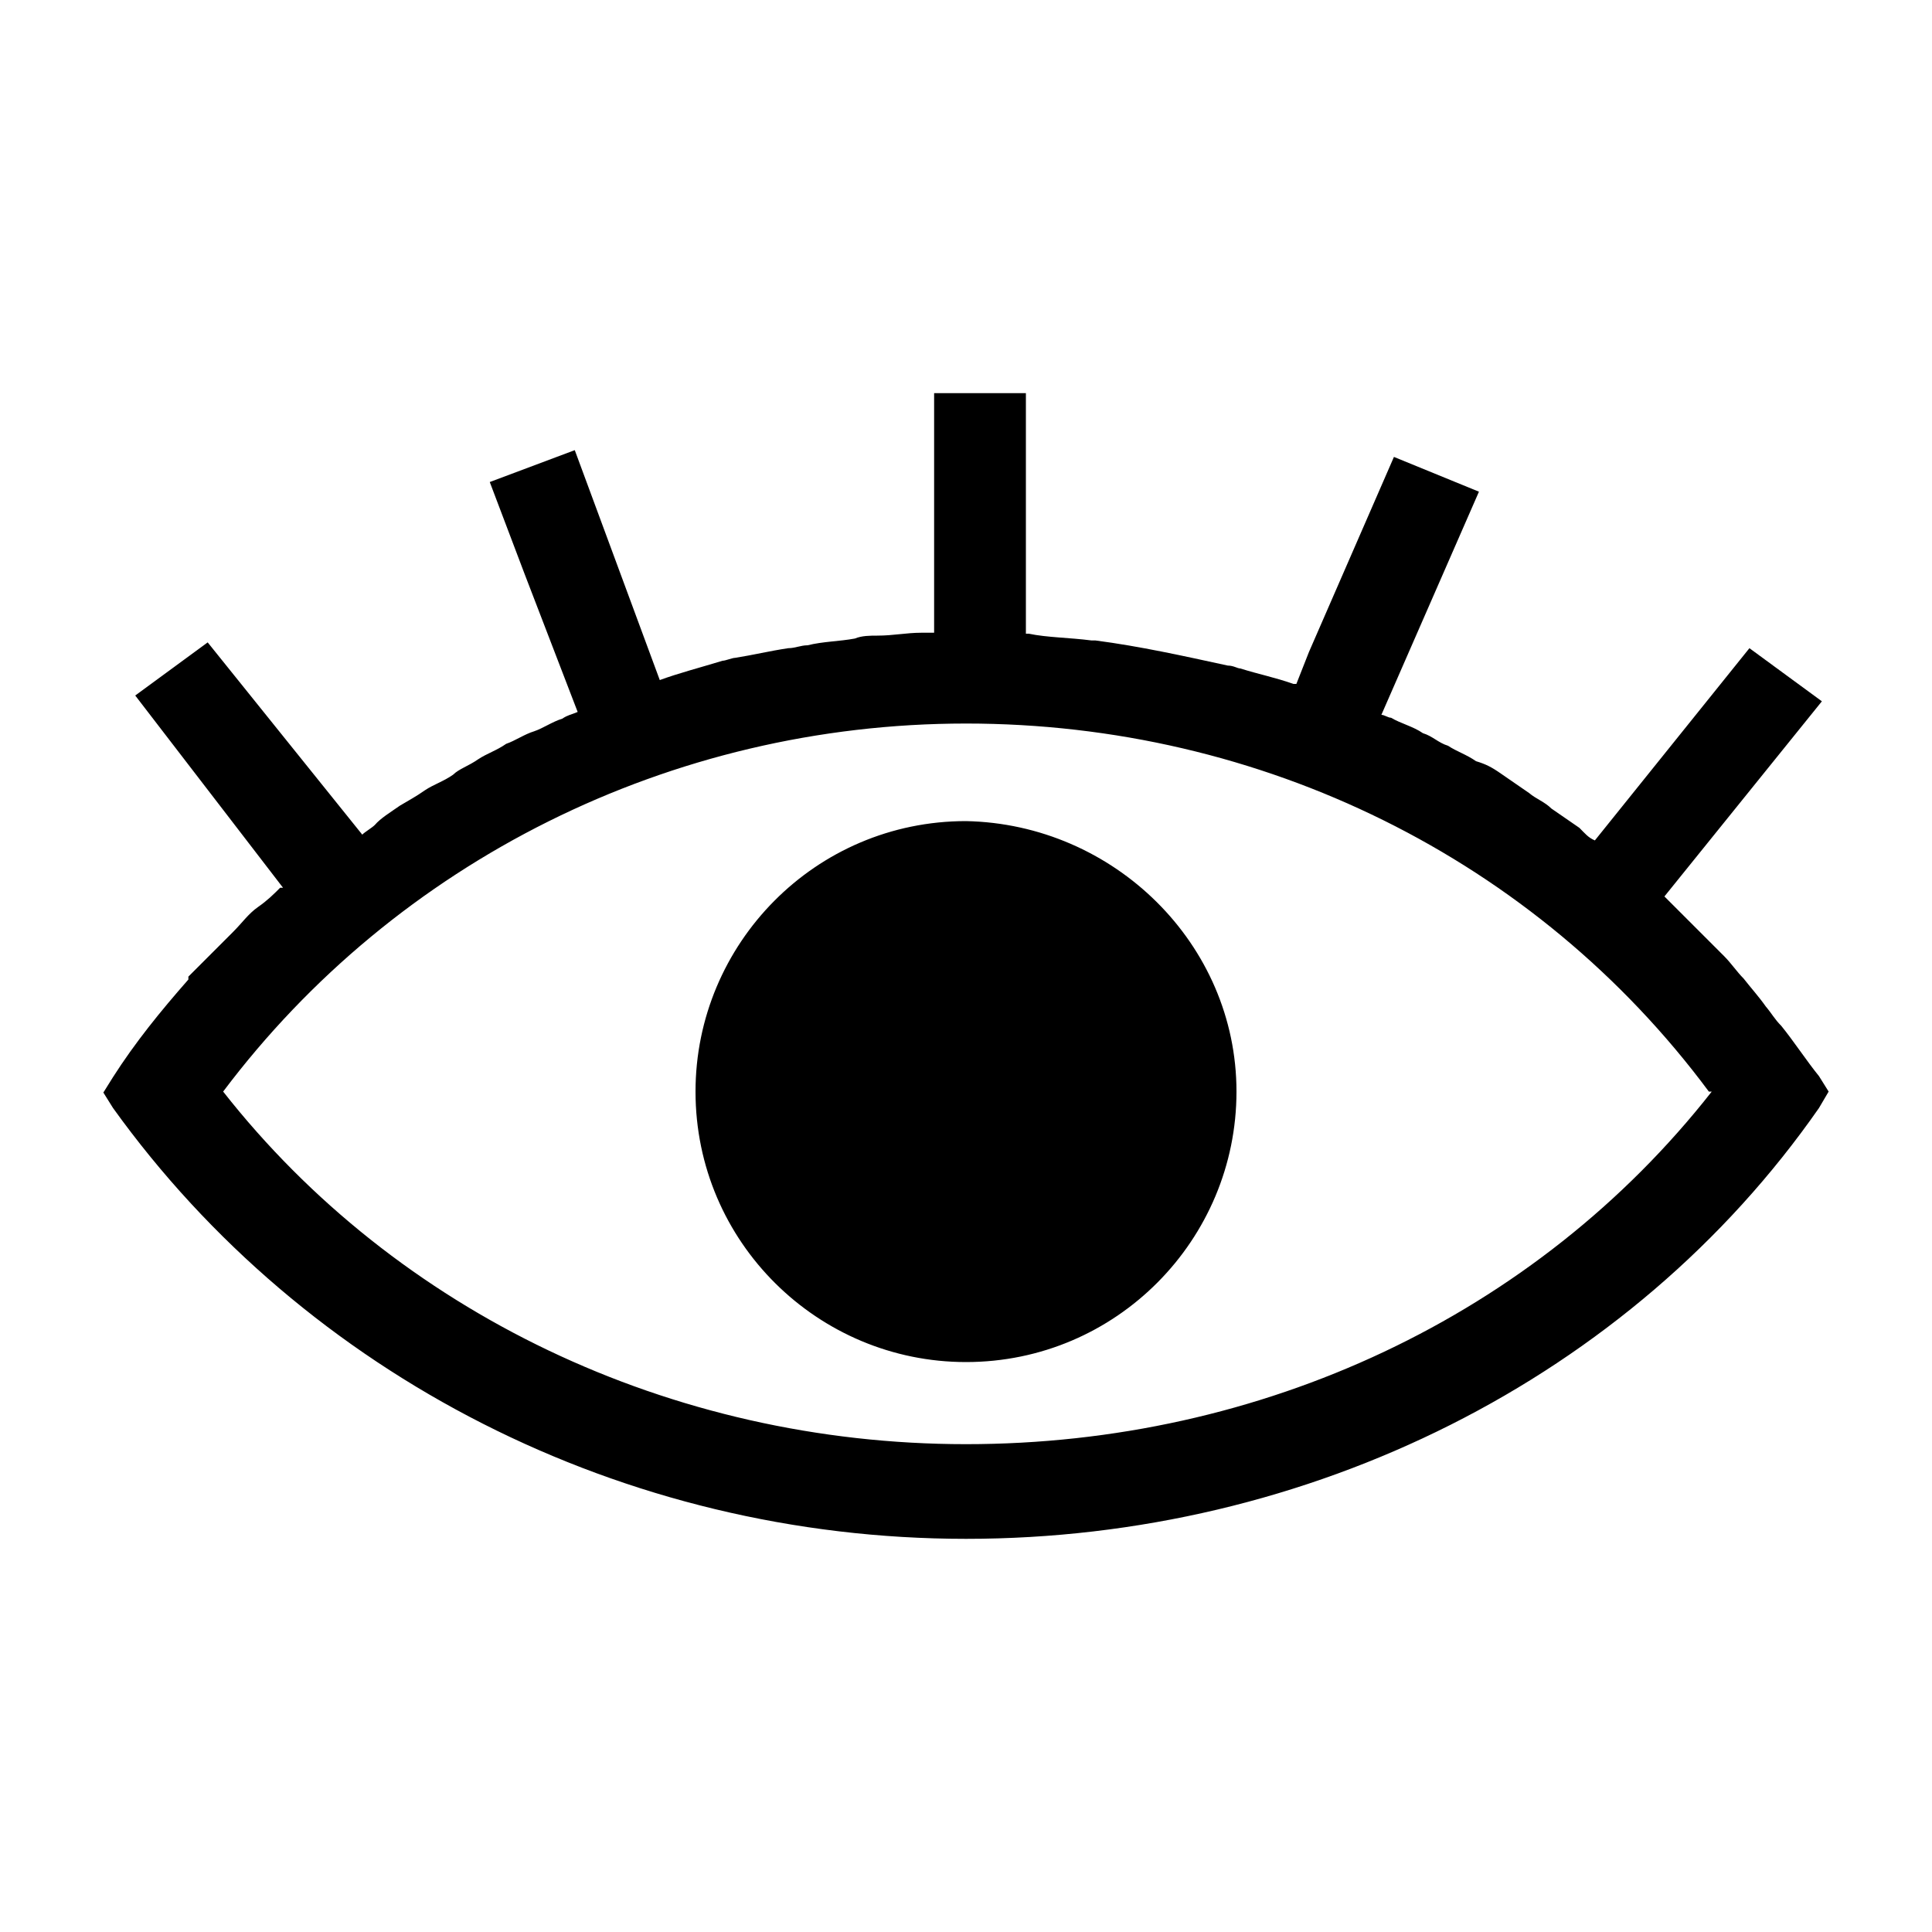 <svg t="1601795714642" class="icon" viewBox="0 0 1024 1024" version="1.1" xmlns="http://www.w3.org/2000/svg" p-id="1831" width="80" height="80"><path d="M969.216 578.56l-5.12-8.192c-6.656-8.192-13.312-18.432-19.968-26.624-3.584-3.584-5.12-6.656-8.192-10.24-3.584-5.12-8.192-10.24-11.776-14.848-3.584-3.584-6.656-8.192-10.24-11.776l-31.744-31.744 83.456-103.424-38.4-28.16-81.92 101.888c-3.584-1.536-5.12-3.584-8.192-6.656l-14.848-10.24c-3.584-3.584-8.192-5.12-11.776-8.192l-14.848-10.24c-5.12-3.584-8.192-5.12-13.312-6.656-5.12-3.584-10.24-5.12-14.848-8.192-5.12-1.536-8.192-5.12-13.312-6.656-5.12-3.584-11.776-5.12-16.896-8.192-1.536 0-3.584-1.536-5.12-1.536l51.712-118.272-45.056-18.432-45.056 103.424-6.656 16.896h-1.536c-10.24-3.584-18.432-5.12-28.16-8.192-1.536 0-3.584-1.536-6.656-1.536-23.552-5.12-46.592-10.24-70.144-13.312h-2.048c-11.776-1.536-23.552-1.536-33.28-3.584h-1.536V208.384h-48.64v126.976h-6.656c-8.192 0-14.848 1.536-23.552 1.536-3.584 0-8.192 0-11.776 1.536-8.192 1.536-16.896 1.536-25.088 3.584-3.584 0-6.656 1.536-10.24 1.536-10.24 1.536-18.432 3.584-28.16 5.12-1.536 0-5.12 1.536-6.656 1.536-11.776 3.584-23.552 6.656-33.28 10.24l-45.056-121.856-45.056 16.896 18.432 48.64 28.16 73.216c-3.584 1.536-5.12 1.536-8.192 3.584-5.12 1.536-10.24 5.12-14.848 6.656-5.12 1.536-10.24 5.12-14.848 6.656-5.12 3.584-10.24 5.12-14.848 8.192-5.12 3.584-10.24 5.12-13.312 8.192-5.12 3.584-10.24 5.12-14.848 8.192-5.12 3.584-8.192 5.12-13.312 8.192-5.12 3.584-10.24 6.656-13.312 10.24-1.536 1.536-5.12 3.584-6.656 5.12l-81.92-101.888L71.68 368.64l78.336 101.888H148.48c-3.584 3.584-6.656 6.656-11.776 10.24-5.12 3.584-8.192 8.192-13.312 13.312l-6.656 6.656-16.896 16.896v1.536c-14.848 16.896-28.16 33.28-39.936 51.712l-5.12 8.192 5.12 8.192c101.888 141.824 270.336 228.352 452.096 228.352s352.256-84.992 452.096-228.352l5.12-8.704zM512 765.44c-156.672 0-302.08-70.144-393.728-186.88C209.92 456.704 355.328 383.488 512 383.488c156.672 0 302.08 71.68 393.728 195.072h1.536c-93.184 118.784-238.592 186.88-395.264 186.88z m143.36-186.88c0 78.336-63.488 143.36-143.36 143.36-78.336 0-143.36-63.488-143.36-143.36 0-78.336 63.488-143.36 143.36-143.36 78.336 1.536 143.36 65.024 143.36 143.36z m0 0" p-id="1832"></path></svg>